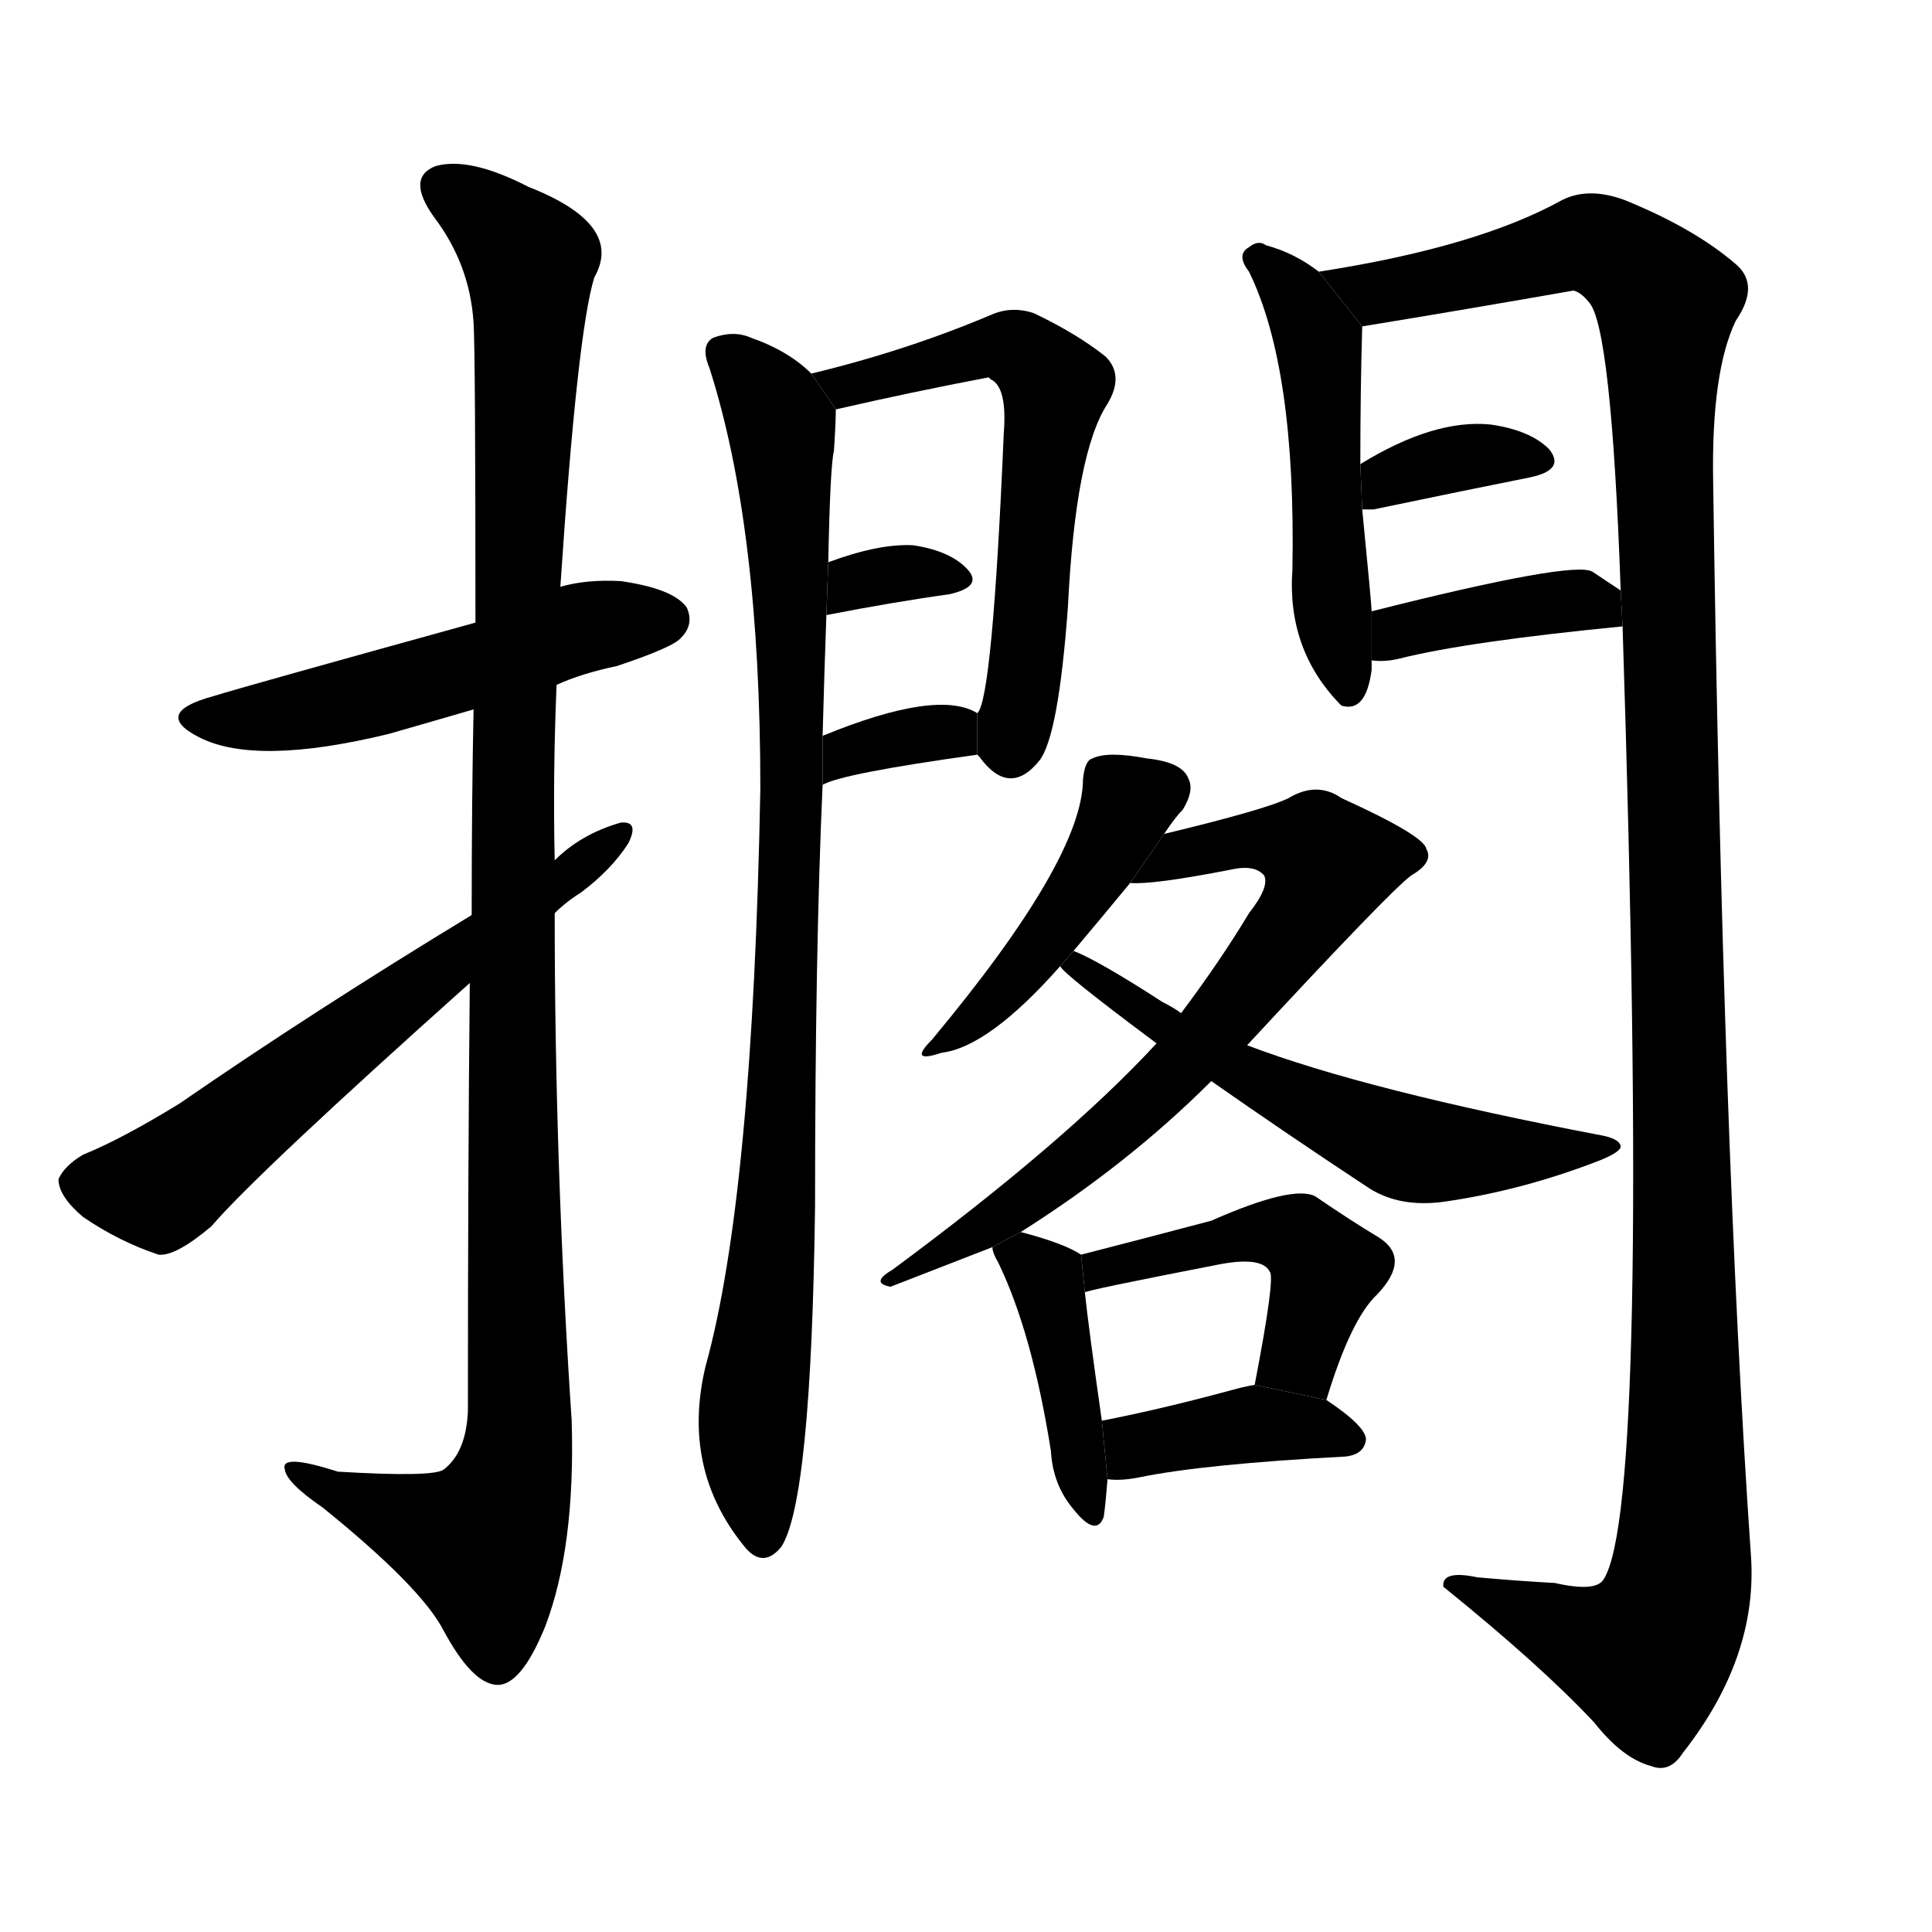 <svg version="1.1" width="64" height="64" viewBox="0 0 1024 1024" xmlns="http://www.w3.org/2000/svg">
<g transform="rotate(0,512,512) scale(1,-1) translate(0,-900)">
        <path d="M 295 537 Q 308 543 327 547 Q 357 557 361 562 Q 368 569 364 578 Q 357 588 329 592 Q 311 593 297 589 L 252 570 Q 129 536 113 531 Q 80 522 106 509 Q 136 494 206 511 Q 227 517 251 524 L 295 537 Z"></path>
        <path d="M 249 379 Q 248 282 248 152 Q 247 130 235 121 Q 229 117 179 120 Q 148 130 151 121 Q 152 114 171 101 Q 223 59 235 36 Q 250 8 263 7 Q 276 6 289 38 Q 305 80 303 147 Q 294 282 294 416 L 294 444 Q 293 490 295 537 L 297 589 Q 306 724 315 753 Q 331 781 280 801 Q 249 817 231 812 Q 215 806 230 785 Q 249 760 251 729 Q 252 713 252 570 L 251 524 Q 250 476 250 415 L 249 379 Z"></path>
        <path d="M 250 415 Q 166 364 95 315 Q 64 296 44 288 Q 34 282 31 275 Q 31 266 44 255 Q 63 242 84 235 Q 93 234 112 250 Q 136 278 249 379 L 294 416 Q 300 422 308 427 Q 324 439 333 453 Q 339 465 329 464 Q 308 458 294 444 L 250 415 Z"></path>
        <path d="M 430 702 Q 418 714 398 721 Q 389 725 378 721 Q 371 717 376 705 Q 403 621 403 482 Q 399 266 374 176 Q 361 122 394 81 Q 404 68 414 80 Q 430 104 432 261 Q 432 396 436 484 L 436 510 Q 437 547 438 574 L 439 602 Q 440 653 442 661 Q 443 676 443 683 L 430 702 Z"></path>
        <path d="M 518 500 L 519 499 Q 535 477 551 497 Q 561 510 566 578 Q 570 660 587 686 Q 596 701 586 711 Q 571 723 548 734 Q 536 738 525 733 Q 480 714 430 702 L 443 683 Q 482 692 524 700 L 525 699 Q 534 695 532 670 Q 526 529 518 522 L 518 500 Z"></path>
        <path d="M 438 574 Q 474 581 503 585 Q 521 589 513 598 Q 504 608 484 611 Q 466 612 439 602 L 438 574 Z"></path>
        <path d="M 436 484 Q 446 490 518 500 L 518 522 Q 497 535 436 510 L 436 484 Z"></path>
        <path d="M 699 756 Q 686 766 671 770 Q 667 773 662 769 Q 655 765 662 756 Q 687 705 685 598 Q 682 556 710 527 L 711 526 Q 724 522 727 545 Q 727 548 727 550 L 727 576 Q 727 579 722 630 L 721 654 Q 721 693 722 727 L 699 756 Z"></path>
        <path d="M 860 568 Q 875 102 850 63 Q 846 56 824 61 Q 805 62 783 64 Q 764 68 765 59 Q 817 17 845 -13 Q 860 -32 875 -36 Q 885 -40 892 -29 Q 932 22 928 76 Q 913 293 908 645 Q 907 703 920 730 Q 933 749 920 760 Q 898 779 861 794 Q 842 801 828 794 Q 783 769 699 756 L 722 727 Q 777 736 834 746 Q 838 745 842 740 Q 854 728 859 587 L 860 568 Z"></path>
        <path d="M 722 630 Q 723 630 728 630 Q 776 640 811 647 Q 830 651 821 662 Q 811 672 790 675 Q 760 678 721 654 L 722 630 Z"></path>
        <path d="M 727 550 Q 734 549 742 551 Q 778 560 860 568 L 859 587 Q 853 591 844 597 Q 834 603 727 576 L 727 550 Z"></path>
        <path d="M 617 458 Q 623 467 627 471 Q 633 481 630 487 Q 627 496 608 498 Q 587 502 579 498 Q 575 497 574 487 Q 574 445 494 349 Q 481 336 499 342 Q 524 345 562 388 L 569 396 Q 585 415 599 432 L 617 458 Z"></path>
        <path d="M 541 247 Q 598 283 642 327 L 661 346 Q 737 428 748 436 Q 760 443 756 450 Q 755 457 711 477 Q 698 486 683 477 Q 671 471 617 458 L 599 432 Q 611 431 652 439 Q 665 442 670 436 Q 673 430 662 416 Q 647 391 626 363 L 613 347 Q 565 295 473 227 Q 461 220 472 218 L 526 239 L 541 247 Z"></path>
        <path d="M 642 327 Q 682 299 726 270 Q 742 260 765 263 Q 807 269 848 285 Q 858 289 859 292 Q 859 296 850 298 Q 724 322 661 346 L 626 363 Q 622 366 616 369 Q 582 391 569 396 L 562 388 Q 562 385 613 347 L 642 327 Z"></path>
        <path d="M 573 235 Q 564 241 541 247 L 526 239 Q 526 236 529 231 Q 547 194 557 131 Q 558 113 569 100 Q 581 85 585 96 Q 586 103 587 116 L 584 147 Q 577 196 575 215 L 573 235 Z"></path>
        <path d="M 703 158 Q 716 201 730 214 Q 748 233 731 244 Q 716 253 697 266 Q 685 272 642 253 Q 608 244 573 235 L 575 215 Q 575 216 647 230 Q 669 234 673 226 Q 676 223 665 166 L 703 158 Z"></path>
        <path d="M 587 116 Q 594 115 604 117 Q 638 124 713 128 Q 723 129 724 137 Q 724 144 703 158 L 665 166 Q 659 165 652 163 Q 615 153 584 147 L 587 116 Z"></path>
</g>
</svg>